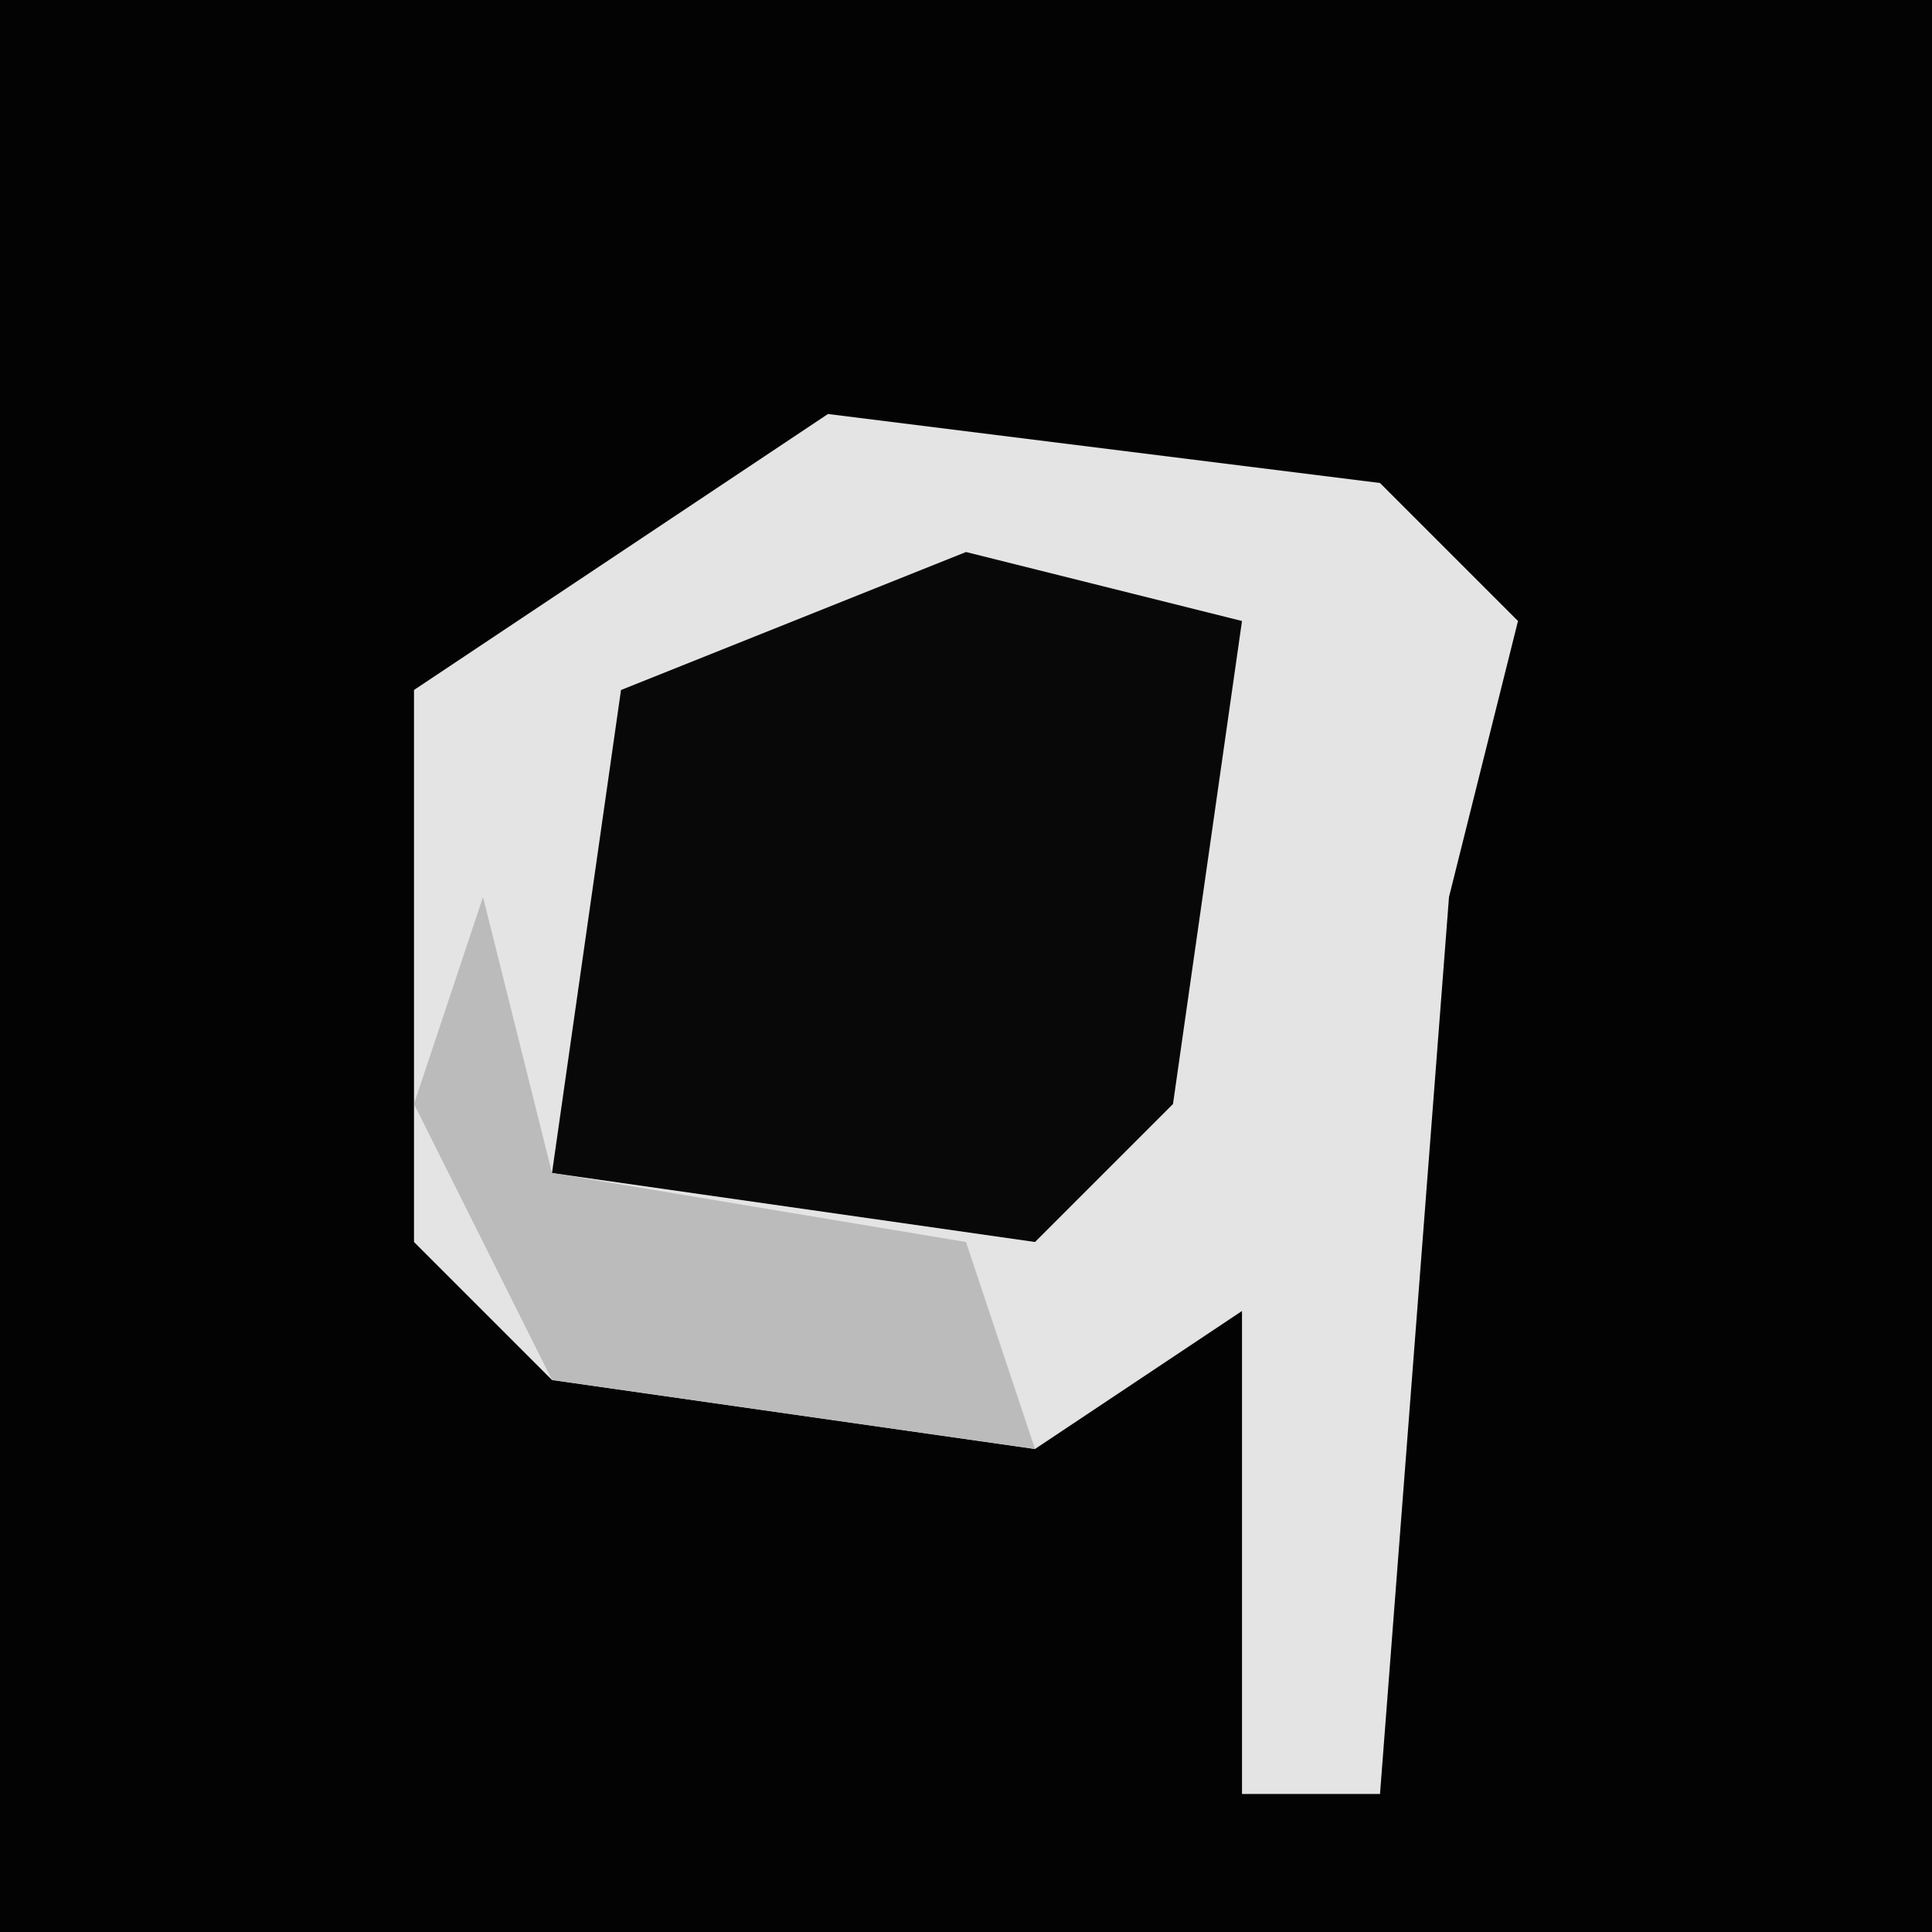 <?xml version="1.0" encoding="UTF-8"?>
<svg version="1.1" xmlns="http://www.w3.org/2000/svg" width="28" height="28">
<path d="M0,0 L28,0 L28,28 L0,28 Z " fill="#030303" transform="translate(0,0)"/>
<path d="M0,0 L8,1 L10,3 L9,7 L8,20 L6,20 L6,13 L3,15 L-4,14 L-6,12 L-6,4 Z " fill="#E4E4E4" transform="translate(12,6)"/>
<path d="M0,0 L4,1 L3,8 L1,10 L-6,9 L-5,2 Z " fill="#080808" transform="translate(14,8)"/>
<path d="M0,0 L1,4 L7,5 L8,8 L1,7 L-1,3 Z " fill="#BBBBBB" transform="translate(7,13)"/>
</svg>
